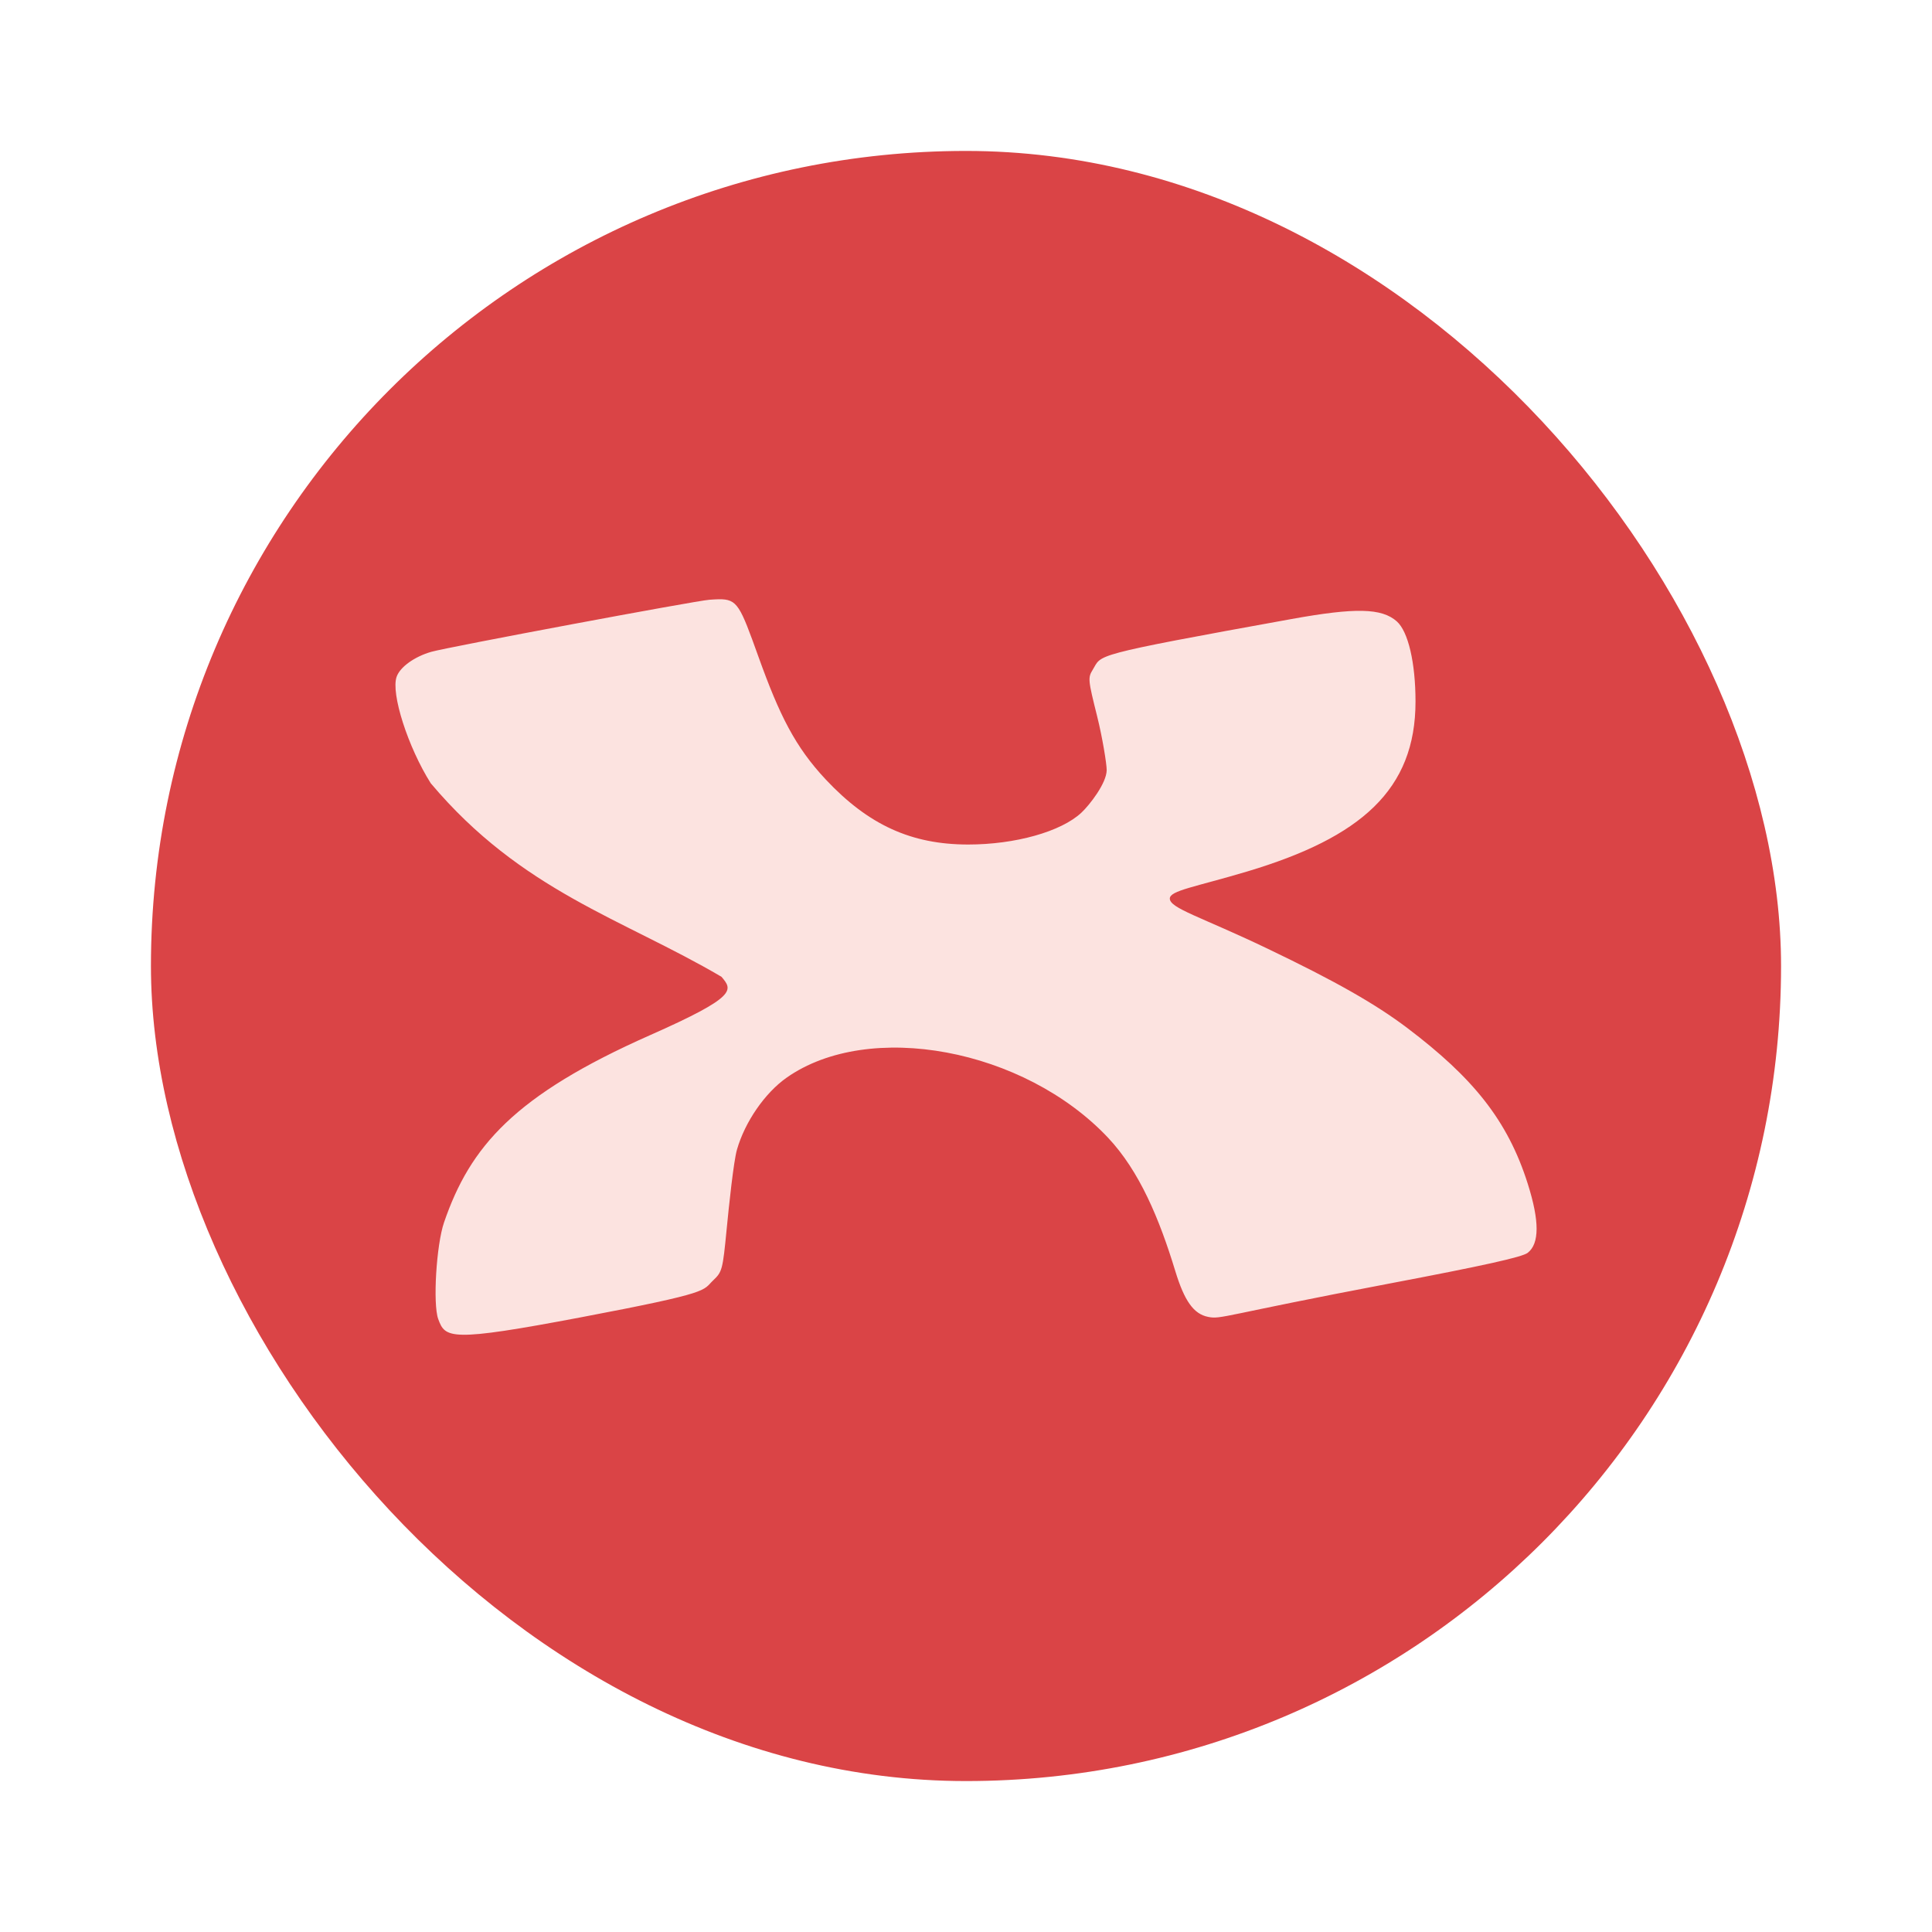 <svg width="64" height="64" version="1.1" xmlns="http://www.w3.org/2000/svg" xmlns:xlink="http://www.w3.org/1999/xlink">
 <g transform="matrix(1.35 0 0 1.35 -.4 -22)">
  <rect x="4" y="20" width="40" height="40" rx="20" fill="#da4446" stroke-width=".741"/>
  <path d="m17.93 31.001c-0.066 1e-3 -0.14 0.006-0.226 0.012-0.324 0.021-6.438 1.165-6.827 1.278-0.411 0.119-0.763 0.371-0.848 0.611-0.146 0.406 0.277 1.727 0.837 2.614 2.231 2.649 4.707 3.322 7.134 4.749 0.279 0.327 0.389 0.484-1.748 1.43-3.34 1.479-4.421 2.737-5.06 4.597-0.189 0.55-0.277 2.004-0.143 2.37 0.173 0.474 0.277 0.57 3.504-0.042 3.241-0.615 2.973-0.651 3.244-0.907 0.22-0.209 0.233-0.259 0.329-1.246 0.055-0.566 0.17-1.67 0.254-1.962 0.195-0.679 0.684-1.389 1.217-1.764 2.022-1.423 5.827-0.713 7.886 1.47 0.776 0.823 1.263 1.997 1.652 3.273 0.224 0.736 0.452 1.056 0.806 1.126 0.326 0.065 0.334-0.037 4.458-0.82 2.294-0.436 3.249-0.647 3.384-0.752 0.29-0.226 0.291-0.779 2e-3 -1.692-0.496-1.569-1.356-2.612-2.949-3.819-0.788-0.597-1.783-1.162-3.469-1.968-1.603-0.767-2.366-0.975-2.366-1.214 0-0.197 0.629-0.285 1.901-0.665 2.786-0.834 4.128-2.003 4.128-4.169 0-0.95-0.179-1.717-0.458-1.966-0.371-0.331-1.022-0.341-2.58-0.06-4.992 0.903-4.649 0.868-4.881 1.243-0.123 0.199-0.118 0.245 0.108 1.149 0.129 0.518 0.234 1.166 0.233 1.316-2e-3 0.32-0.417 0.854-0.62 1.044-0.497 0.466-1.624 0.782-2.778 0.782-1.396 0-2.447-0.48-3.492-1.592-0.755-0.804-1.14-1.582-1.654-3.013-0.452-1.257-0.513-1.421-0.978-1.413z" enable-background="new" fill="#fce3e0" stroke-width=".757"/>
 </g>
</svg>
